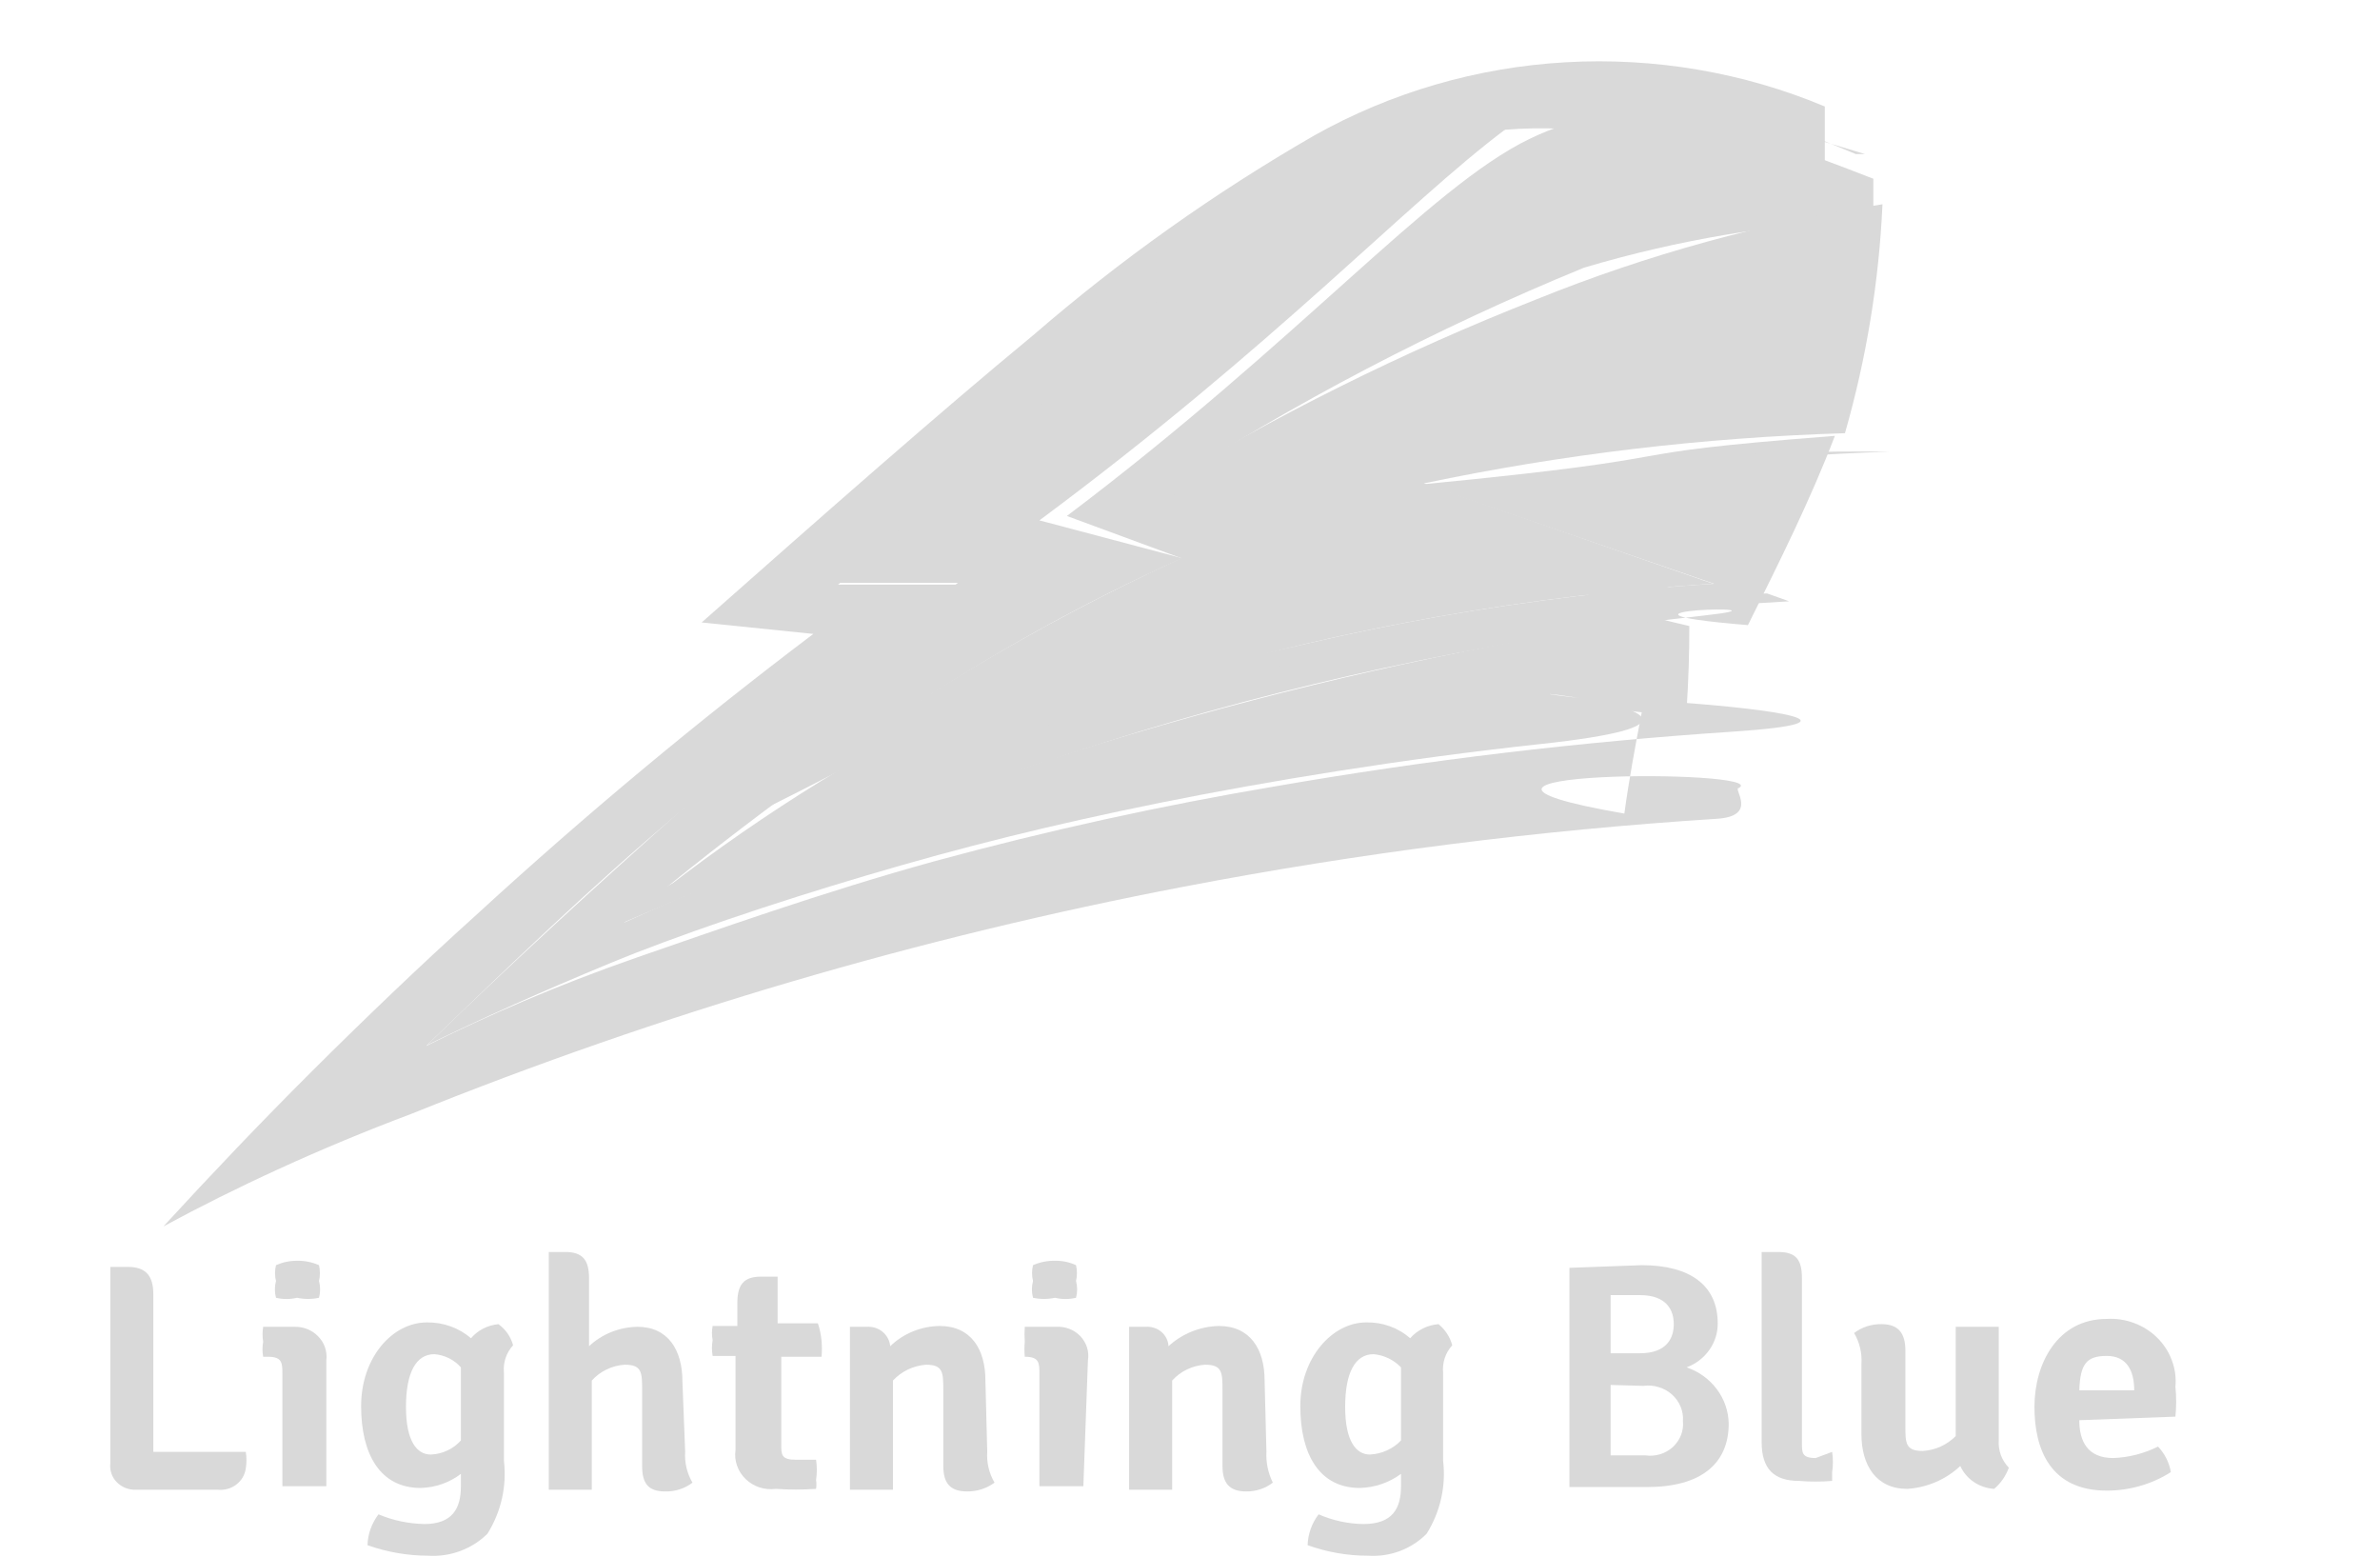 <svg width="26" height="17" viewBox="0 0 26 17" fill="none" xmlns="http://www.w3.org/2000/svg">
<g style="mix-blend-mode:multiply">
<g style="mix-blend-mode:multiply">
<path fill-rule="evenodd" clip-rule="evenodd" d="M1.785 13.394C2.315 12.817 2.855 12.25 3.405 11.702C3.955 11.154 4.595 10.539 5.205 9.99C6.385 8.907 7.612 7.885 8.885 6.923L7.665 6.798C9.035 5.587 10.235 4.529 11.295 3.654C12.24 2.837 13.265 2.109 14.355 1.481C15.194 1.009 16.136 0.735 17.105 0.68C18.075 0.625 19.045 0.79 19.935 1.163C19.935 1.442 19.935 1.731 19.935 2.019C17.445 1.212 16.085 1.202 14.655 1.952C13.225 2.702 11.785 4.183 9.155 6.385H10.465C9.465 7.173 8.465 8 7.465 8.837C6.465 9.673 5.565 10.548 4.655 11.423C5.315 11.096 6.085 10.76 6.945 10.461C7.805 10.164 8.995 9.74 10.215 9.404C11.44 9.071 12.681 8.798 13.935 8.587C15.589 8.3 17.258 8.101 18.935 7.99C21.935 7.788 14.575 7.404 17.935 7.779C17.865 8.144 17.795 8.519 17.745 8.885C15.015 8.413 19.375 8.394 18.995 8.606C18.925 8.606 19.215 8.913 18.755 8.942C16.8 9.067 14.856 9.315 12.935 9.683C10.042 10.236 7.215 11.067 4.495 12.164C3.495 12.539 2.565 12.971 1.785 13.394Z" fill="#D9D9D9"/>
</g>
<g style="mix-blend-mode:multiply">
<path fill-rule="evenodd" clip-rule="evenodd" d="M18.455 6.837C14.915 6.019 20.785 6.288 17.015 6.923C15.223 7.237 13.456 7.667 11.725 8.212C10.855 8.49 9.985 8.788 9.135 9.115C8.285 9.442 7.575 9.731 6.815 10.077C7.771 9.272 8.773 8.517 9.815 7.817C10.795 7.159 11.832 6.583 12.915 6.096L11.355 5.683C13.945 3.76 15.355 2.231 16.445 1.413C17.535 0.596 18.535 0.962 20.275 1.683H20.375C17.895 0.923 16.375 0.606 14.855 1.558C13.335 2.51 11.745 4.183 9.145 6.365H10.465C9.415 7.163 8.405 7.99 7.465 8.827C6.525 9.663 5.565 10.539 4.665 11.414C5.255 11.125 5.945 10.817 6.665 10.519C7.385 10.221 8.435 9.865 9.475 9.558C10.515 9.25 11.475 9.01 12.665 8.769C13.855 8.529 15.325 8.288 16.835 8.125C20.225 7.76 14.365 7.337 18.425 7.75C18.445 7.442 18.455 7.144 18.455 6.837Z" fill="#D9D9D9"/>
</g>
<g style="mix-blend-mode:multiply">
<path fill-rule="evenodd" clip-rule="evenodd" d="M14.675 5.856L12.675 5.346C14.134 4.398 15.685 3.587 17.305 2.923C18.331 2.618 19.392 2.44 20.465 2.394C20.465 2.029 20.465 2.317 20.465 1.952C18.735 1.279 17.795 0.99 16.705 1.519C15.615 2.048 14.205 3.712 11.655 5.635L12.905 6.096C11.295 6.834 9.778 7.747 8.385 8.817C9.385 8.317 10.385 7.779 11.385 7.269C12.385 6.76 13.615 6.24 14.675 5.856Z" fill="#D9D9D9"/>
</g>
<g style="mix-blend-mode:multiply">
<path fill-rule="evenodd" clip-rule="evenodd" d="M20.565 2.231C19.266 2.43 17.997 2.779 16.785 3.269C15.331 3.841 13.932 4.536 12.605 5.346L14.605 5.856C13.302 6.351 12.026 6.913 10.785 7.538C9.538 8.136 8.361 8.862 7.275 9.702C8.126 9.246 9 8.832 9.895 8.462C10.838 8.064 11.803 7.718 12.785 7.423C14.713 6.853 16.703 6.502 18.715 6.375L15.555 5.279C17.068 4.961 18.607 4.778 20.155 4.731C20.389 3.915 20.527 3.076 20.565 2.231V2.231Z" fill="#D9D9D9"/>
</g>
<g style="mix-blend-mode:multiply">
<path fill-rule="evenodd" clip-rule="evenodd" d="M20.045 4.76C17.315 4.971 18.815 4.971 15.555 5.288L18.725 6.375C16.709 6.501 14.716 6.853 12.785 7.423C11.792 7.717 10.818 8.063 9.865 8.462C8.97 8.832 8.096 9.246 7.245 9.702L6.785 10.086C7.655 9.712 8.545 9.346 9.445 9.01C10.345 8.673 11.445 8.298 12.445 7.99C14.459 7.38 16.528 6.955 18.625 6.721C19.755 6.596 17.115 6.663 19.095 6.827C19.445 6.125 19.785 5.442 20.045 4.76Z" fill="#D9D9D9"/>
</g>
<g style="mix-blend-mode:multiply">
<path fill-rule="evenodd" clip-rule="evenodd" d="M13.035 5.125L12.645 5.356L14.645 5.856L15.075 5.721L13.075 5.125H13.035ZM7.785 9.442C8.641 8.988 9.53 8.592 10.445 8.26C11.425 7.907 12.427 7.615 13.445 7.385C15.452 6.954 17.492 6.681 19.545 6.567L19.305 6.481C17.24 6.521 15.187 6.789 13.185 7.279C11.289 7.754 9.471 8.482 7.785 9.442ZM16.445 5.404C17.829 5.134 19.234 4.976 20.645 4.933C19.12 4.913 17.596 5.032 16.095 5.288L16.445 5.404Z" fill="#D9D9D9"/>
</g>
</g>
<path d="M2.685 15.856C2.695 15.916 2.695 15.978 2.685 16.038C2.675 16.108 2.637 16.172 2.579 16.215C2.521 16.258 2.448 16.277 2.375 16.269H1.485C1.446 16.271 1.407 16.264 1.371 16.25C1.335 16.236 1.303 16.214 1.276 16.187C1.249 16.16 1.229 16.127 1.217 16.091C1.205 16.056 1.201 16.018 1.205 15.981V13.836H1.395C1.585 13.836 1.675 13.923 1.675 14.135V15.856H2.005H2.685Z" fill="#D9D9D9"/>
<path d="M3.565 16.231H3.085V15.01C3.085 14.885 3.085 14.817 2.925 14.817H2.875C2.865 14.763 2.865 14.708 2.875 14.654C2.866 14.6 2.866 14.544 2.875 14.49H3.215C3.264 14.489 3.313 14.497 3.358 14.515C3.404 14.534 3.444 14.561 3.477 14.596C3.511 14.63 3.536 14.672 3.551 14.716C3.566 14.761 3.571 14.809 3.565 14.856V16.231ZM3.015 13.817C3.087 13.785 3.166 13.768 3.245 13.769C3.328 13.767 3.41 13.784 3.485 13.817C3.498 13.874 3.498 13.933 3.485 13.99C3.501 14.05 3.501 14.113 3.485 14.173C3.406 14.19 3.324 14.19 3.245 14.173C3.169 14.191 3.091 14.191 3.015 14.173C2.999 14.113 2.999 14.05 3.015 13.99C3.001 13.934 3.001 13.874 3.015 13.817V13.817Z" fill="#D9D9D9"/>
<path d="M4.665 14.442C4.842 14.44 5.014 14.501 5.145 14.615C5.182 14.572 5.227 14.536 5.279 14.509C5.33 14.483 5.387 14.467 5.445 14.461C5.524 14.518 5.581 14.6 5.605 14.692C5.568 14.733 5.54 14.78 5.523 14.831C5.506 14.883 5.5 14.937 5.505 14.99V15.952C5.538 16.23 5.475 16.51 5.325 16.75C5.241 16.833 5.14 16.897 5.027 16.939C4.915 16.98 4.795 16.998 4.675 16.99C4.45 16.989 4.226 16.95 4.015 16.875C4.018 16.754 4.06 16.636 4.135 16.538C4.293 16.605 4.463 16.64 4.635 16.644C4.945 16.644 5.035 16.471 5.035 16.231V16.096C4.91 16.192 4.755 16.246 4.595 16.25C4.155 16.25 3.945 15.885 3.945 15.356C3.945 14.827 4.285 14.442 4.665 14.442ZM5.035 14.933C4.962 14.85 4.858 14.798 4.745 14.789C4.545 14.789 4.435 14.99 4.435 15.365C4.435 15.74 4.555 15.885 4.705 15.885C4.768 15.883 4.83 15.868 4.887 15.841C4.944 15.815 4.994 15.777 5.035 15.731V14.894V14.933Z" fill="#D9D9D9"/>
<path d="M7.485 15.856C7.477 15.973 7.505 16.09 7.565 16.192C7.48 16.257 7.374 16.291 7.265 16.288C7.075 16.288 7.015 16.192 7.015 16.01V15.192C7.015 14.99 7.015 14.904 6.825 14.904C6.756 14.908 6.689 14.926 6.627 14.956C6.565 14.985 6.51 15.027 6.465 15.077V16.269H5.995V13.673H6.175C6.365 13.673 6.435 13.76 6.435 13.961V14.702C6.577 14.568 6.767 14.493 6.965 14.49C7.295 14.49 7.455 14.74 7.455 15.086L7.485 15.856Z" fill="#D9D9D9"/>
<path d="M8.975 14.644C8.98 14.702 8.98 14.76 8.975 14.817H8.535V15.779C8.535 15.885 8.535 15.942 8.695 15.942H8.915C8.926 16.016 8.926 16.09 8.915 16.163C8.92 16.195 8.92 16.228 8.915 16.26C8.769 16.27 8.621 16.27 8.475 16.26C8.415 16.268 8.354 16.262 8.297 16.244C8.24 16.225 8.188 16.194 8.146 16.153C8.103 16.112 8.071 16.062 8.052 16.007C8.032 15.953 8.027 15.894 8.035 15.836V14.808H7.785C7.775 14.75 7.775 14.692 7.785 14.635C7.775 14.584 7.775 14.532 7.785 14.481H8.055V14.231C8.055 14.029 8.125 13.942 8.315 13.942H8.495V14.452H8.935C8.956 14.514 8.969 14.579 8.975 14.644Z" fill="#D9D9D9"/>
<path d="M10.785 15.856C10.777 15.973 10.805 16.09 10.865 16.192C10.779 16.255 10.673 16.289 10.565 16.288C10.375 16.288 10.305 16.192 10.305 16.01V15.192C10.305 14.99 10.305 14.904 10.115 14.904C9.976 14.915 9.847 14.977 9.755 15.077V16.269H9.285V14.49H9.465C9.497 14.488 9.528 14.491 9.558 14.5C9.589 14.51 9.617 14.524 9.641 14.544C9.665 14.564 9.685 14.588 9.699 14.615C9.714 14.642 9.722 14.672 9.725 14.702C9.868 14.563 10.062 14.484 10.265 14.481C10.605 14.481 10.765 14.731 10.765 15.077L10.785 15.856Z" fill="#D9D9D9"/>
<path d="M11.835 16.231H11.355V15.01C11.355 14.885 11.355 14.817 11.195 14.817C11.19 14.763 11.19 14.708 11.195 14.654C11.191 14.599 11.191 14.545 11.195 14.49H11.535C11.585 14.487 11.634 14.494 11.68 14.512C11.727 14.529 11.768 14.557 11.802 14.592C11.835 14.627 11.86 14.669 11.875 14.715C11.889 14.76 11.893 14.809 11.885 14.856L11.835 16.231ZM11.285 13.817C11.36 13.784 11.442 13.767 11.525 13.769C11.605 13.767 11.684 13.784 11.755 13.817C11.768 13.874 11.768 13.933 11.755 13.99C11.771 14.05 11.771 14.113 11.755 14.173C11.679 14.191 11.601 14.191 11.525 14.173C11.446 14.19 11.364 14.19 11.285 14.173C11.269 14.113 11.269 14.05 11.285 13.99C11.271 13.934 11.271 13.874 11.285 13.817V13.817Z" fill="#D9D9D9"/>
<path d="M13.835 15.856C13.829 15.972 13.853 16.087 13.905 16.192C13.823 16.255 13.72 16.289 13.615 16.288C13.425 16.288 13.355 16.192 13.355 16.01V15.192C13.355 14.99 13.355 14.904 13.165 14.904C13.096 14.908 13.029 14.926 12.967 14.956C12.905 14.985 12.85 15.027 12.805 15.077V16.269H12.335V14.49H12.515C12.546 14.488 12.577 14.491 12.607 14.501C12.636 14.51 12.664 14.525 12.687 14.545C12.71 14.564 12.729 14.589 12.743 14.616C12.756 14.643 12.764 14.672 12.765 14.702C12.914 14.565 13.11 14.486 13.315 14.481C13.655 14.481 13.815 14.731 13.815 15.077L13.835 15.856Z" fill="#D9D9D9"/>
<path d="M14.925 14.442C15.102 14.438 15.275 14.5 15.405 14.615C15.443 14.571 15.491 14.535 15.544 14.508C15.597 14.482 15.655 14.466 15.715 14.461C15.789 14.522 15.841 14.602 15.865 14.692C15.828 14.733 15.8 14.78 15.783 14.831C15.766 14.883 15.76 14.937 15.765 14.99V15.952C15.798 16.23 15.735 16.51 15.585 16.75C15.503 16.833 15.403 16.897 15.293 16.939C15.182 16.98 15.063 16.998 14.945 16.99C14.72 16.99 14.496 16.951 14.285 16.875C14.289 16.754 14.33 16.636 14.405 16.538C14.559 16.605 14.726 16.642 14.895 16.644C15.215 16.644 15.305 16.471 15.305 16.231V16.096C15.176 16.192 15.018 16.246 14.855 16.25C14.415 16.25 14.205 15.885 14.205 15.356C14.205 14.827 14.555 14.442 14.925 14.442ZM15.305 14.933C15.227 14.851 15.12 14.799 15.005 14.789C14.805 14.789 14.695 14.99 14.695 15.365C14.695 15.74 14.815 15.885 14.965 15.885C15.029 15.882 15.093 15.867 15.151 15.84C15.209 15.814 15.262 15.777 15.305 15.731V14.894V14.933Z" fill="#D9D9D9"/>
<path d="M17.935 13.817C18.465 13.817 18.765 14.039 18.765 14.452C18.766 14.556 18.734 14.658 18.673 14.743C18.613 14.829 18.526 14.895 18.425 14.933C18.558 14.978 18.673 15.061 18.755 15.171C18.838 15.281 18.883 15.413 18.885 15.548C18.885 15.99 18.575 16.24 17.995 16.24H17.145V13.846L17.935 13.817ZM17.595 14.779H17.915C18.215 14.779 18.285 14.606 18.285 14.461C18.285 14.317 18.215 14.144 17.915 14.144H17.595V14.779ZM17.595 15.125V15.894H17.975C18.029 15.902 18.084 15.897 18.136 15.882C18.188 15.866 18.235 15.839 18.275 15.803C18.314 15.766 18.345 15.722 18.364 15.673C18.383 15.624 18.39 15.571 18.385 15.519C18.389 15.465 18.38 15.411 18.359 15.361C18.338 15.311 18.306 15.266 18.265 15.229C18.223 15.192 18.174 15.165 18.121 15.149C18.067 15.132 18.011 15.127 17.955 15.135L17.595 15.125Z" fill="#D9D9D9"/>
<path d="M20.015 15.856C20.026 15.929 20.026 16.004 20.015 16.077C20.015 16.077 20.015 16.144 20.015 16.173C19.895 16.183 19.775 16.183 19.655 16.173C19.375 16.173 19.245 16.038 19.245 15.75V13.673H19.425C19.625 13.673 19.685 13.76 19.685 13.961V15.76C19.685 15.865 19.685 15.923 19.835 15.923L20.015 15.856Z" fill="#D9D9D9"/>
<path d="M20.335 14.894C20.343 14.777 20.315 14.66 20.255 14.558C20.34 14.493 20.447 14.459 20.555 14.461C20.745 14.461 20.815 14.567 20.815 14.75V15.567C20.815 15.76 20.815 15.846 21.005 15.846C21.142 15.838 21.271 15.779 21.365 15.683V14.49H21.595H21.835V15.731C21.831 15.785 21.84 15.839 21.858 15.891C21.877 15.942 21.907 15.989 21.945 16.029C21.913 16.118 21.858 16.197 21.785 16.26C21.705 16.255 21.628 16.229 21.563 16.185C21.498 16.141 21.446 16.08 21.415 16.01C21.259 16.157 21.053 16.246 20.835 16.26C20.495 16.26 20.335 16 20.335 15.664V14.894Z" fill="#D9D9D9"/>
<path d="M22.715 15.51C22.715 15.74 22.805 15.923 23.085 15.923C23.256 15.917 23.423 15.874 23.575 15.798C23.649 15.876 23.698 15.973 23.715 16.077C23.508 16.209 23.264 16.279 23.015 16.279C22.405 16.279 22.225 15.836 22.225 15.365C22.225 14.894 22.475 14.404 23.015 14.404C23.117 14.398 23.219 14.413 23.314 14.449C23.409 14.484 23.495 14.539 23.566 14.609C23.637 14.679 23.692 14.763 23.726 14.856C23.761 14.948 23.774 15.046 23.765 15.144C23.776 15.253 23.776 15.362 23.765 15.471L22.715 15.51ZM22.715 15.183H23.315C23.315 14.971 23.235 14.808 23.015 14.808C22.795 14.808 22.725 14.894 22.715 15.183Z" fill="#D9D9D9"/>
</svg>
